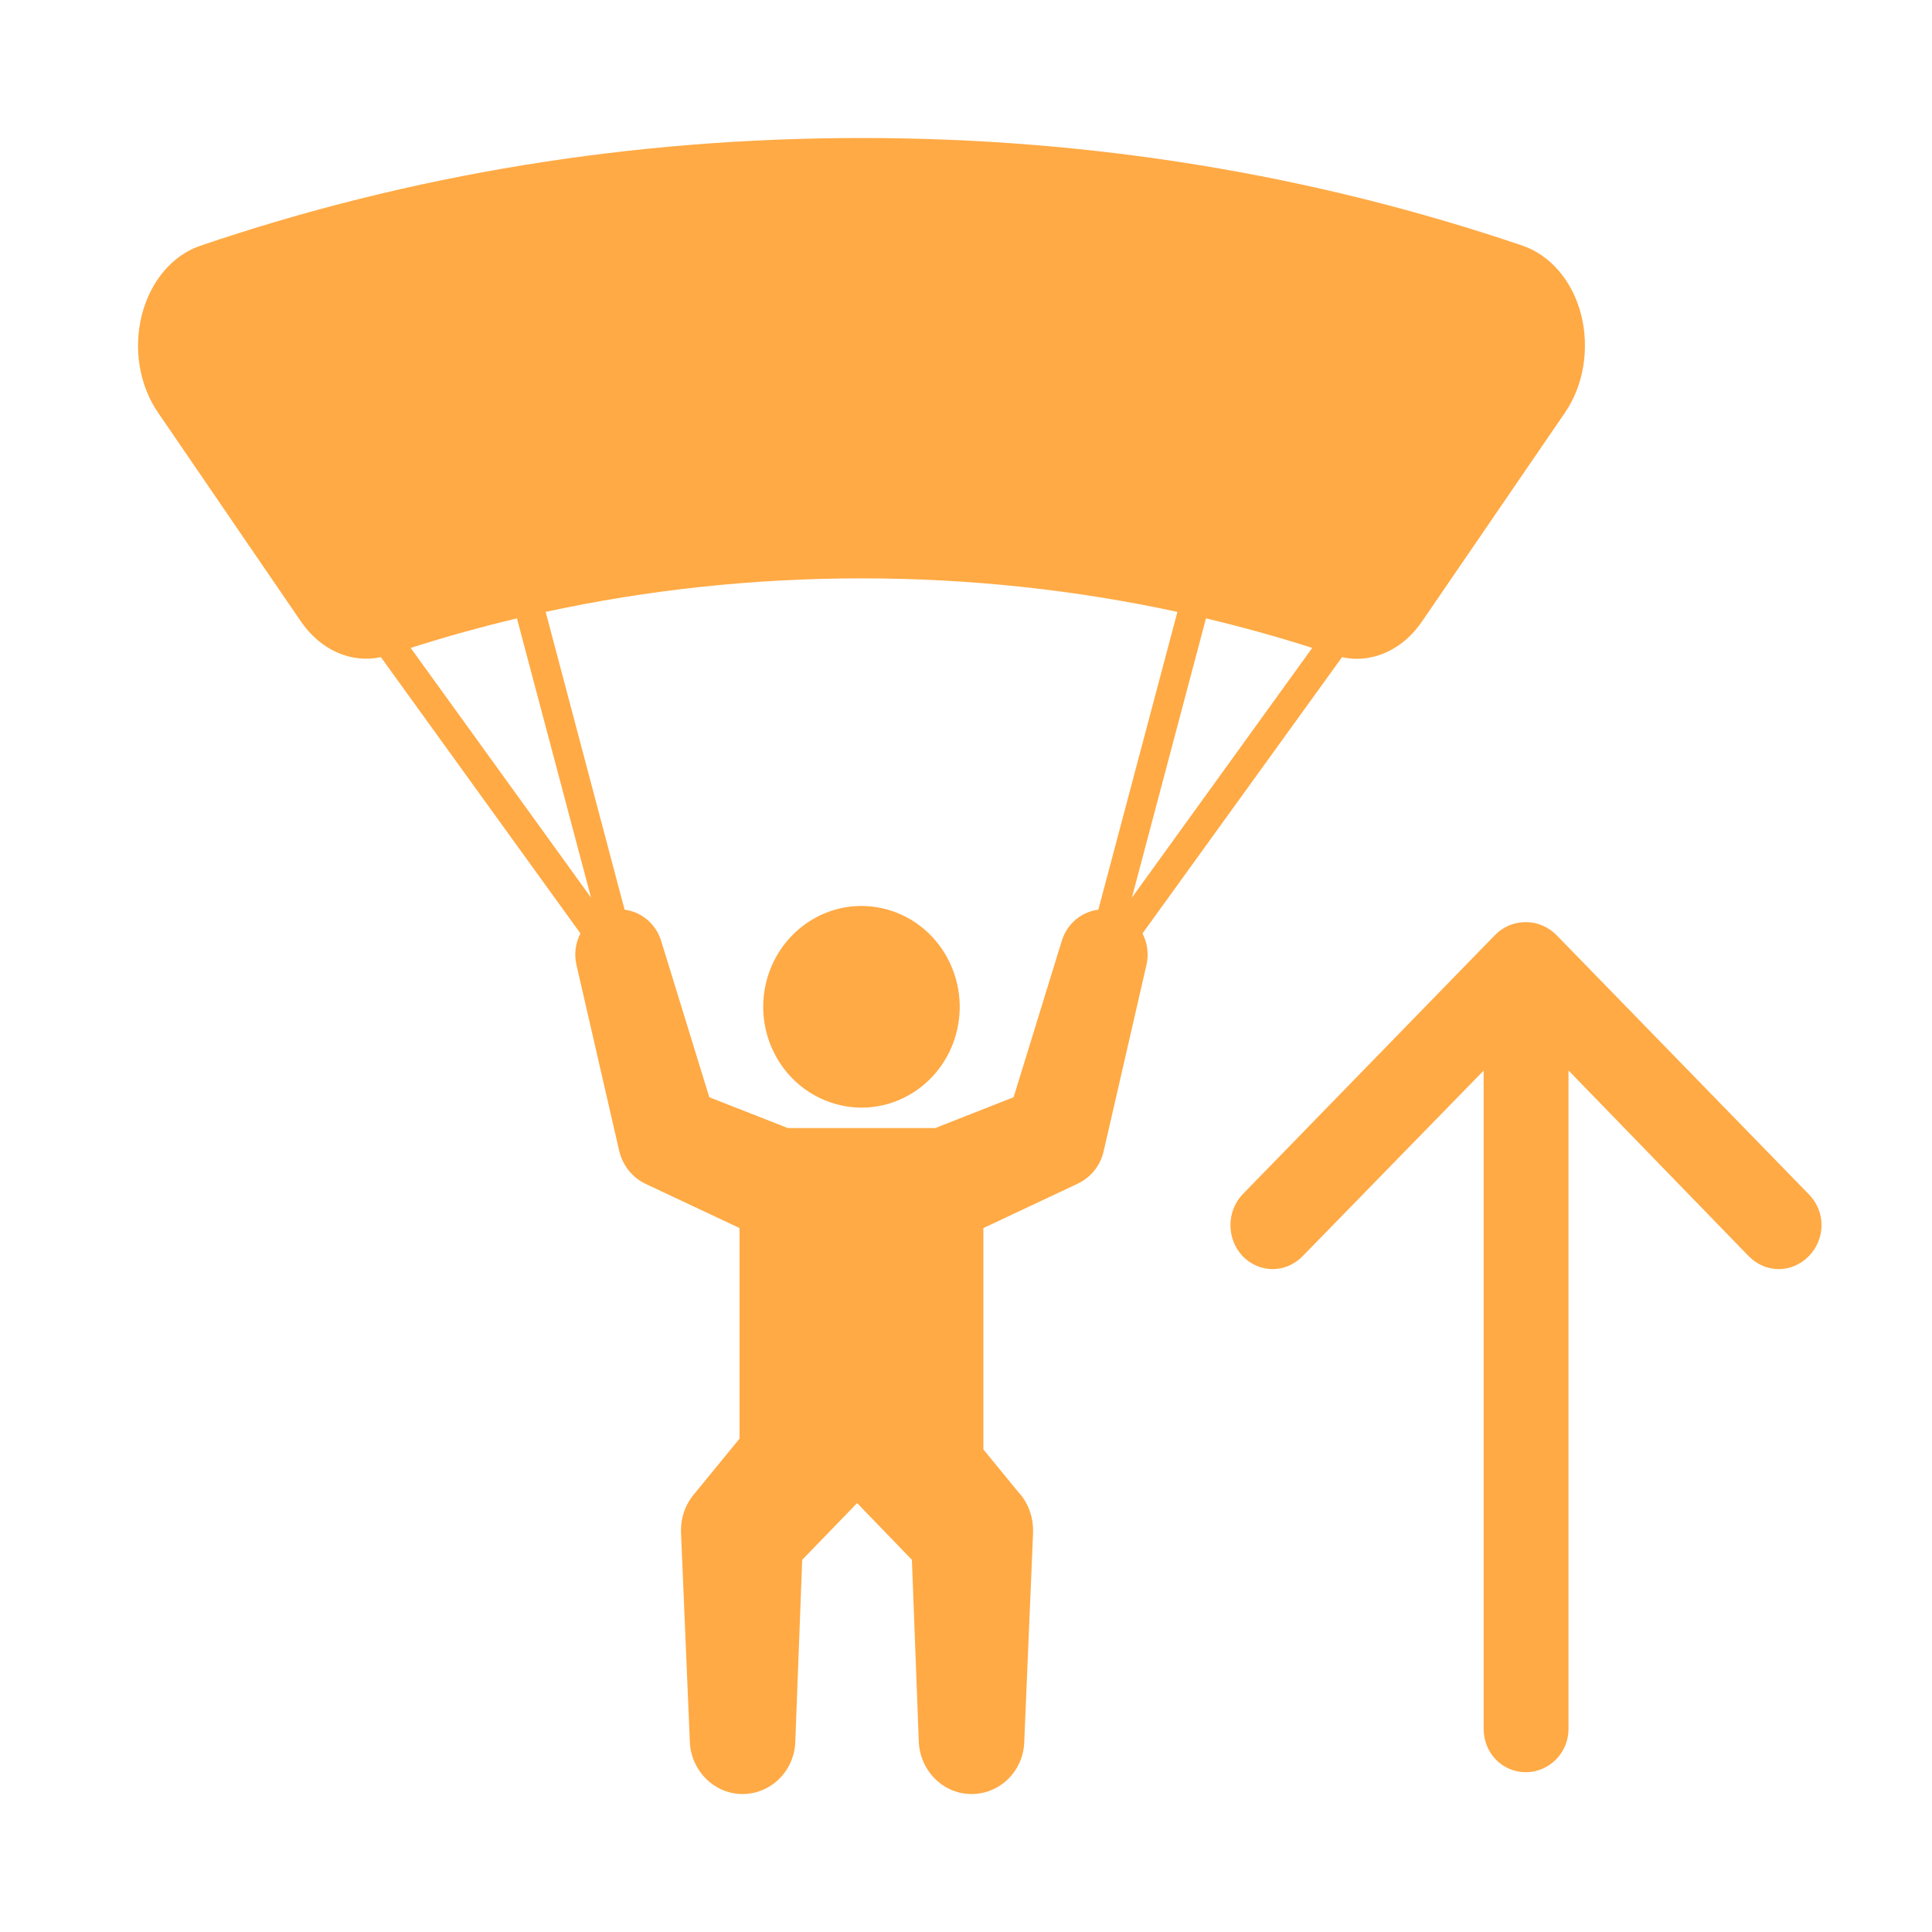 <svg xmlns="http://www.w3.org/2000/svg" xmlns:svg="http://www.w3.org/2000/svg" id="svg2" width="14" height="14" version="1.1" viewBox="0 0 14 14"><path id="path204" fill="#ffaa45" fill-opacity="1" fill-rule="nonzero" stroke="none" stroke-width=".521" d="M 6.243,1 C 4.585,1 2.973,1.263 1.451,1.781 1.249,1.85 1.09,2.038 1.028,2.282 0.966,2.526 1.009,2.791 1.144,2.988 L 1.397,3.358 C 1.658,3.741 1.92,4.122 2.181,4.504 2.324,4.712 2.545,4.808 2.76,4.762 L 4.206,6.764 C 4.171,6.832 4.159,6.911 4.177,6.991 L 4.487,8.34 C 4.511,8.441 4.578,8.531 4.677,8.578 L 4.7,8.589 5.359,8.899 V 10.425 L 5.051,10.801 5.027,10.83 C 4.965,10.905 4.931,11.003 4.935,11.109 L 4.999,12.625 C 5.008,12.826 5.167,12.992 5.366,13 5.578,13.008 5.755,12.839 5.763,12.623 L 5.813,11.303 6.211,10.892 6.608,11.303 6.658,12.623 C 6.667,12.825 6.824,12.991 7.024,13 7.235,13.009 7.414,12.842 7.422,12.625 L 7.486,11.109 C 7.49,11.011 7.461,10.91 7.394,10.829 L 7.37,10.801 7.126,10.503 V 8.899 L 7.785,8.589 7.81,8.577 C 7.902,8.533 7.974,8.449 7.998,8.34 L 8.308,6.991 C 8.326,6.912 8.314,6.832 8.279,6.764 L 9.725,4.762 C 9.76,4.77 9.796,4.774 9.831,4.774 10.011,4.774 10.185,4.678 10.304,4.504 L 11.342,2.988 C 11.476,2.791 11.519,2.526 11.458,2.282 11.396,2.038 11.236,1.85 11.035,1.781 9.512,1.263 7.9,1 6.243,1 Z M 6.243,4.191 C 7.021,4.191 7.787,4.273 8.532,4.434 L 7.959,6.592 C 7.839,6.607 7.733,6.691 7.694,6.818 L 7.345,7.951 6.778,8.174 H 5.708 L 5.14,7.951 4.791,6.818 C 4.753,6.694 4.647,6.607 4.526,6.592 L 3.954,4.434 C 4.698,4.273 5.464,4.191 6.243,4.191 Z M 3.746,4.481 4.283,6.505 2.976,4.695 C 3.23,4.614 3.486,4.543 3.746,4.481 Z M 8.739,4.481 C 8.999,4.543 9.256,4.614 9.509,4.695 L 8.202,6.505 Z M 11.056,6.682 C 10.969,6.682 10.889,6.718 10.833,6.776 L 9.004,8.655 C 8.887,8.778 8.887,8.977 9.004,9.102 9.126,9.228 9.318,9.228 9.44,9.102 L 10.751,7.758 V 12.528 C 10.751,12.703 10.886,12.842 11.056,12.842 11.226,12.842 11.366,12.703 11.366,12.528 V 7.757 L 12.671,9.102 C 12.794,9.228 12.985,9.228 13.108,9.102 13.23,8.977 13.23,8.778 13.108,8.655 L 11.279,6.776 C 11.221,6.718 11.143,6.682 11.056,6.682 Z M 6.188,6.567 C 5.911,6.589 5.661,6.778 5.567,7.065 5.443,7.447 5.644,7.86 6.017,7.988 6.39,8.117 6.793,7.91 6.918,7.527 7.042,7.145 6.841,6.731 6.469,6.603 6.375,6.571 6.28,6.56 6.188,6.567 Z"/></svg>